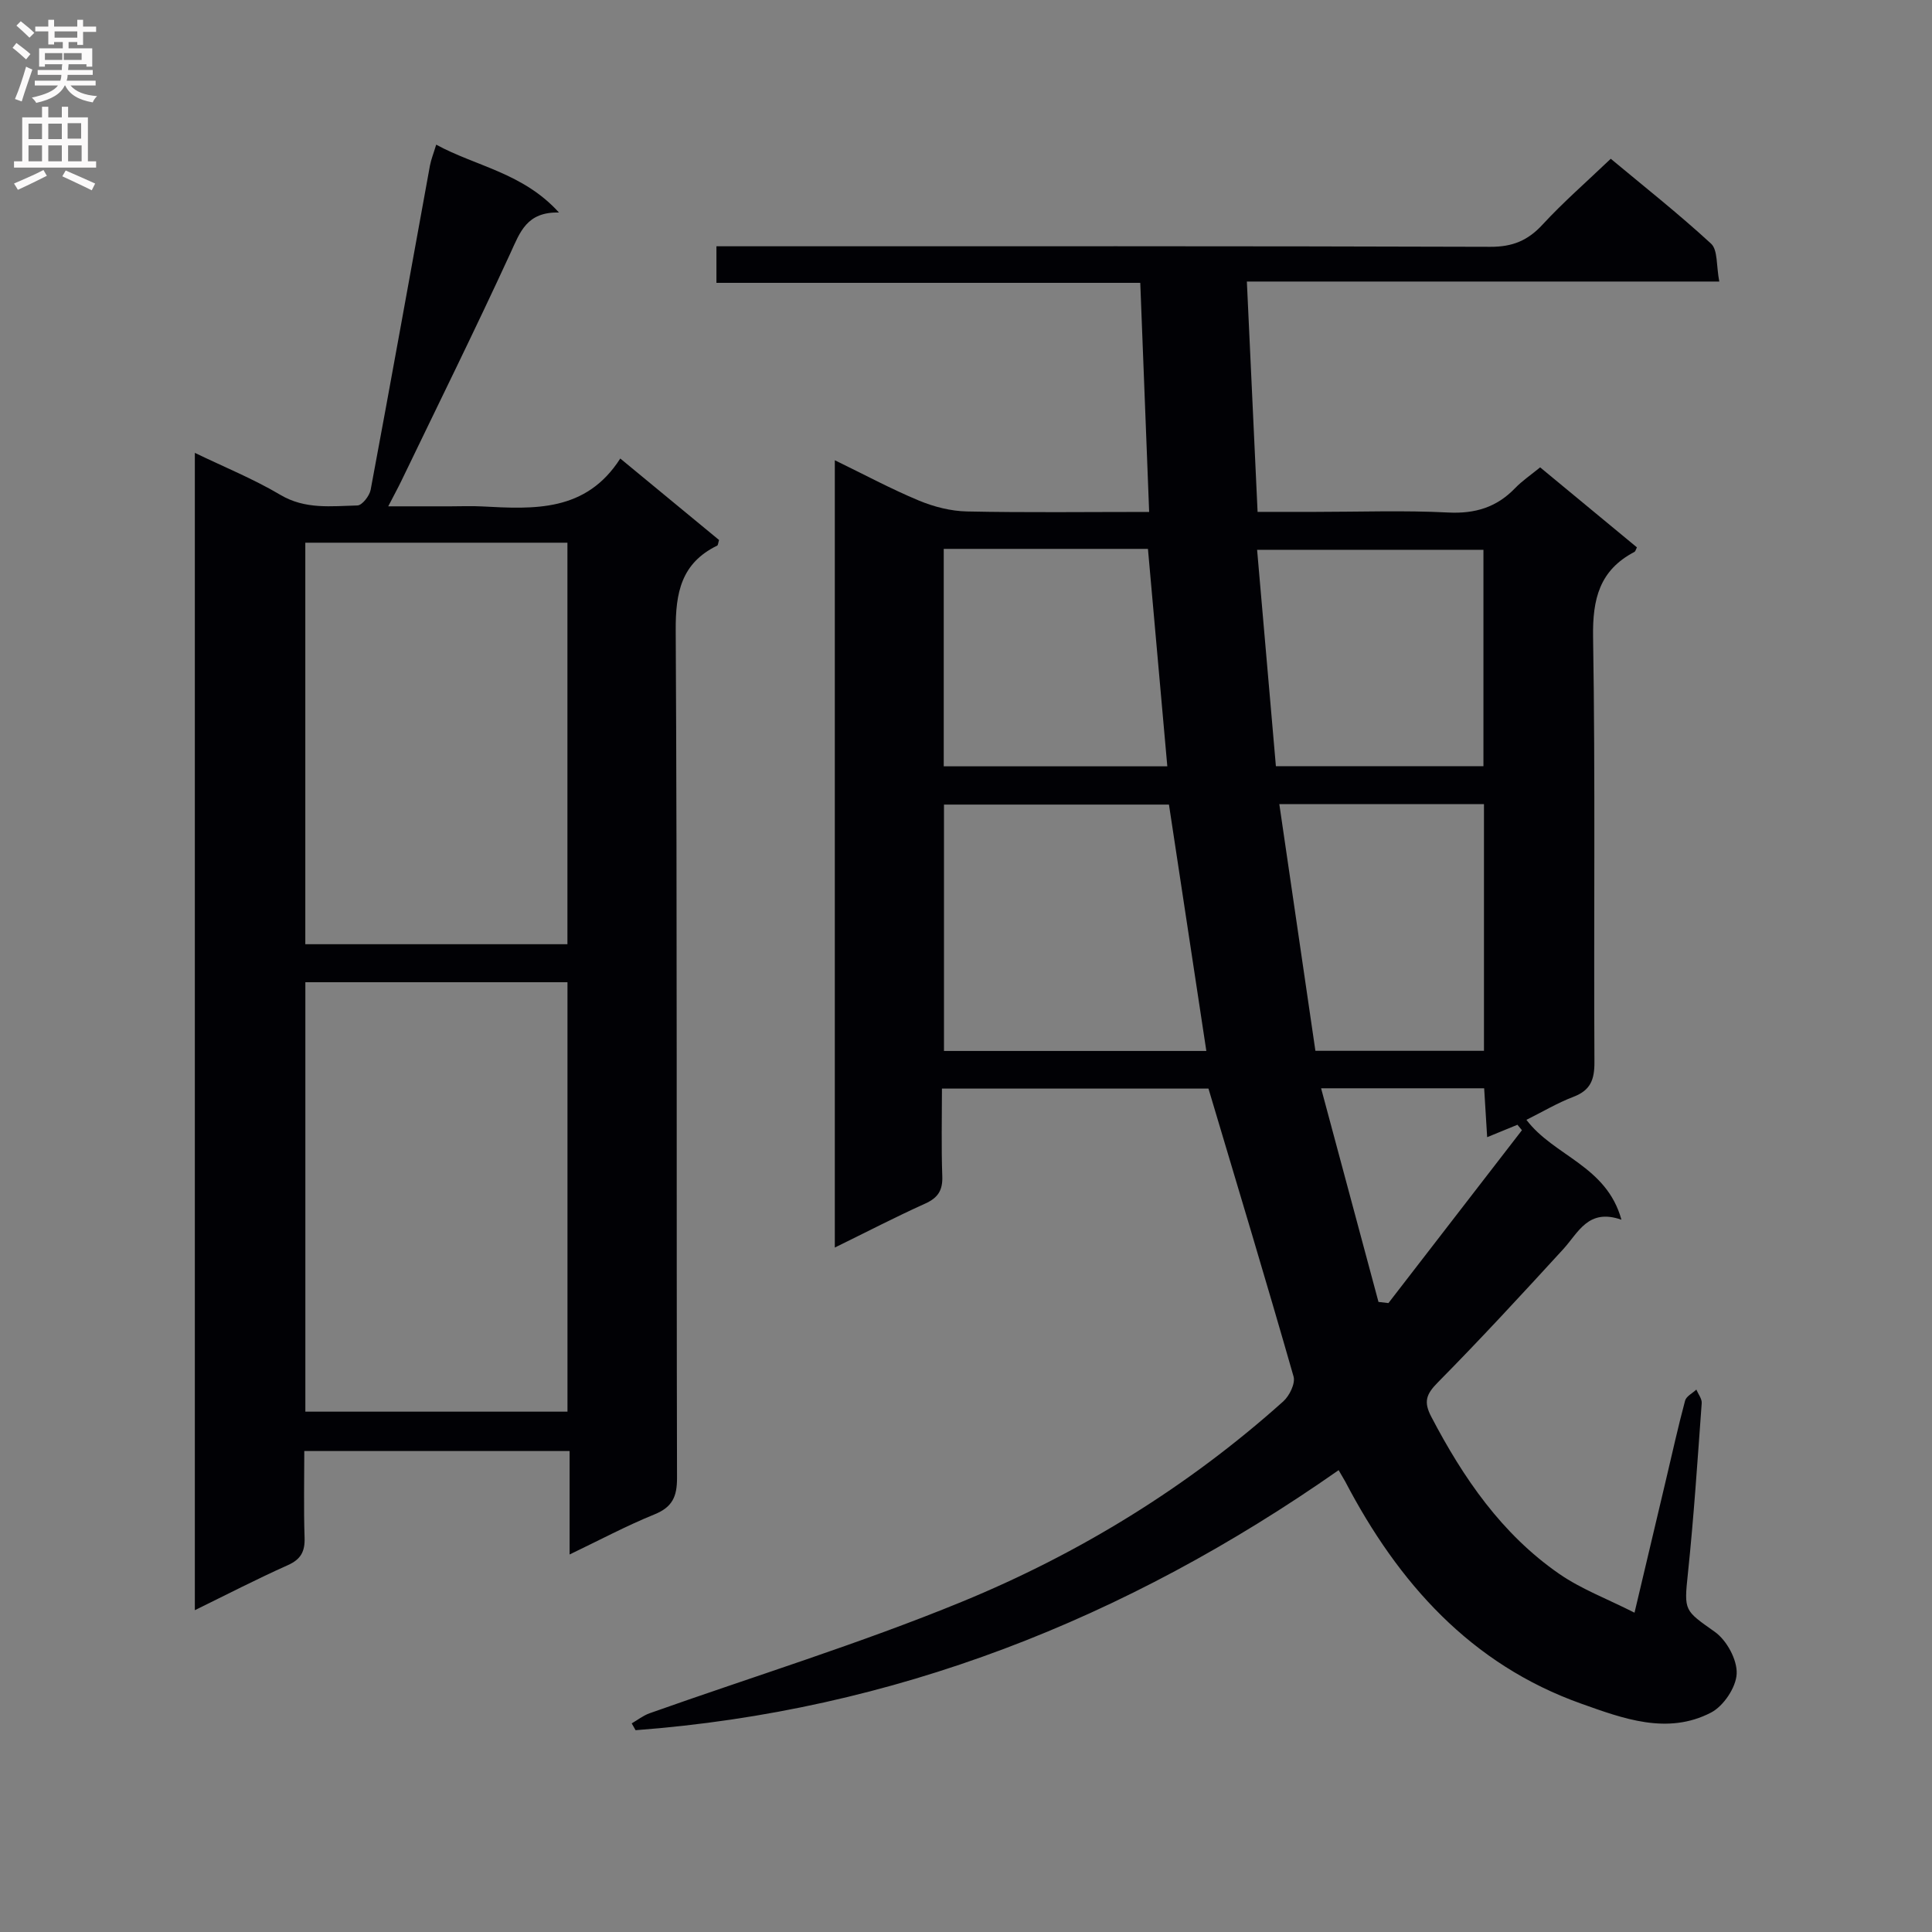 <svg enable-background="new 0 0 400 400" viewBox="0 0 400 400" xmlns="http://www.w3.org/2000/svg"><rect x="0" y="0" width="400" height="400" fill="#808080" stroke="none"/><path d="m277.15 304.38c-44.12 30.89-92.11 49.82-145.56 53.84-.27-.47-.54-.94-.8-1.41 1.22-.71 2.37-1.62 3.68-2.09 21.55-7.65 43.47-14.39 64.6-23.06 24.41-10.02 46.85-23.8 66.62-41.52 1.28-1.15 2.53-3.71 2.13-5.14-5.65-19.74-11.59-39.4-17.62-59.62-17.51 0-35.93 0-55.18 0 0 5.95-.15 12.04.07 18.12.11 2.92-.86 4.48-3.54 5.69-6.16 2.78-12.17 5.9-18.71 9.1 0-54.5 0-108.27 0-163 6.14 2.98 11.63 5.94 17.37 8.33 3.11 1.3 6.62 2.2 9.97 2.27 12.32.26 24.64.1 37.74.1-.61-15.78-1.21-31.3-1.84-47.43-29.37 0-58.42 0-87.75 0 0-2.71 0-4.8 0-7.57h5.75c51.49 0 102.98-.06 154.47.11 4.59.02 7.77-1.29 10.82-4.6 4.28-4.64 9.06-8.8 14.12-13.63 6.69 5.58 13.97 11.32 20.77 17.58 1.42 1.31 1.06 4.56 1.7 7.84-32.99 0-65.16 0-97.81 0 .76 16.22 1.47 31.61 2.22 47.69h11.97c9.17 0 18.35-.34 27.49.13 5.58.28 10.03-1.07 13.86-5.05 1.48-1.53 3.29-2.75 5.18-4.3 6.75 5.59 13.4 11.09 20.04 16.57-.22.41-.3.83-.54.95-7.21 3.78-8.67 9.74-8.54 17.62.48 29.32.12 58.65.28 87.98.02 3.65-.8 5.85-4.34 7.2-3.36 1.28-6.49 3.16-9.74 4.77 5.7 7.54 16.59 9.47 19.67 20.68-6.9-2.42-8.89 2.65-12.06 6.11-8.53 9.31-17.09 18.6-25.96 27.58-2.4 2.43-2.98 3.99-1.35 7.1 6.63 12.68 14.59 24.3 26.5 32.54 4.54 3.14 9.87 5.14 15.58 8.03 2.33-9.84 4.42-18.65 6.5-27.46 1.3-5.49 2.51-11 3.97-16.44.24-.91 1.53-1.53 2.33-2.29.39.94 1.18 1.91 1.11 2.81-.86 11.77-1.63 23.55-2.86 35.28-.82 7.8-.75 7.58 5.59 12.08 2.45 1.74 4.64 5.77 4.51 8.65-.12 2.83-2.72 6.71-5.31 8.05-9.05 4.7-18.28 1.21-26.86-1.84-22.86-8.13-37.9-25-48.87-45.99-.39-.69-.82-1.39-1.37-2.36zm-27.39-86.79c-2.65-17.43-5.2-34.25-7.74-51.01-15.71 0-31.24 0-46.58 0v51.01zm14.4-58.96h42.97c0-15.22 0-30.06 0-44.8-15.83 0-31.19 0-46.86 0 1.31 15.12 2.58 29.8 3.89 44.8zm-68.77-44.99v45.02h46.29c-1.35-15.17-2.67-29.99-4.01-45.02-14.17 0-28.09 0-42.28 0zm111.85 52.85c-14.37 0-28.12 0-42.37 0 2.52 17.21 4.98 34.03 7.47 51.07h34.9c0-17.07 0-33.94 0-51.07zm7.86 67.51c-.31-.38-.62-.75-.93-1.13-1.91.78-3.82 1.57-6.27 2.57-.23-3.71-.43-6.92-.62-10.12-11.27 0-22.06 0-33.76 0 4.04 15.06 7.96 29.64 11.88 44.23.69.08 1.37.16 2.06.24 9.21-11.93 18.43-23.86 27.64-35.79z" fill="#010105"/><path d="m117.93 321.84c0-7.47 0-14.24 0-21.42-18.39 0-36.41 0-54.93 0 0 6-.14 11.95.06 17.9.1 2.89-.75 4.52-3.49 5.74-6.32 2.82-12.48 6.01-19.23 9.31 0-80.03 0-159.39 0-239.61 6.04 2.92 12.11 5.38 17.68 8.68 5.18 3.08 10.58 2.34 15.98 2.21.97-.02 2.5-1.98 2.74-3.24 4.18-22.35 8.19-44.73 12.27-67.1.24-1.29.75-2.53 1.3-4.36 8.25 4.5 17.95 5.81 25.42 14.05-6.68-.16-8.06 4.06-10.05 8.4-7.28 15.82-15 31.43-22.56 47.12-.71 1.47-1.49 2.89-2.74 5.31h12.93c2.17 0 4.34-.1 6.5.02 10.76.57 21.51 1.19 28.61-9.92 7.3 6.03 13.92 11.49 20.45 16.87-.19.62-.2 1.07-.38 1.16-7.45 3.64-8.64 9.73-8.59 17.57.32 58.48.13 116.96.27 175.45.01 3.87-.95 6.04-4.65 7.55-5.81 2.36-11.36 5.32-17.59 8.31zm-.44-29.57c0-29.93 0-59.35 0-88.91-18.24 0-36.15 0-54.27 0v88.91zm-54.28-96.78h54.27c0-27.89 0-55.45 0-83.13-18.25 0-36.16 0-54.27 0z" fill="#010105"/><g fill="#fbfafa"><path d="m2.6 9.9.8-1c.9.7 1.9 1.4 2.9 2.3l-.9 1.1c-1.1-1-2-1.8-2.8-2.4zm.5 10.6c.9-2.1 1.6-4.3 2.3-6.7.4.2.8.4 1.3.6-.7 2.1-1.5 4.3-2.2 6.6zm.3-15.2.9-.9c1 .8 2 1.6 2.8 2.4l-1 1c-.9-.9-1.8-1.7-2.7-2.5zm12.6-1.2h1.2v1.4h2.7v1.1h-2.7v2.7h-1.2v-.6h-1.8v1.3h4.9v3.8h-1.2v-.5h-3.7c0 .4-.1.9-.1 1.2h5.1v1h-5.2c0 .5-.1.9-.2 1.2h6v1h-5.2c1.1 1.3 2.9 2 5.5 2.2-.4.4-.7.8-.9 1.3-2.9-.5-4.8-1.6-5.7-3.5h-.1c-.8 1.7-2.7 2.9-5.9 3.6-.2-.4-.6-.8-.9-1.1 2.8-.6 4.6-1.4 5.4-2.5h-4.8v-1h5.3c.1-.3.2-.7.2-1.2h-4.9v-1h5c0-.4 0-.8.1-1.2h-3.6v.5h-1.2v-3.8h4.9v-1.3h-1.8v.5h-1.2v-2.7h-2.7v-1h2.7v-1.4h1.2v1.4h4.8zm-6.7 8.3h3.6c0-.4 0-.9 0-1.4h-3.6zm1.9-4.6h4.8v-1.3h-4.7v1.3zm6.7 3.2h-4.7v1.4h3.7v-1.4z"/><path d="m8.7 22.1h1.3v2.2h2.8v-2.2h1.3v2.2h4.1v9.1h1.7v1.3h-17v-1.3h1.7v-9.1h4.1zm.3 13.1.7 1.2c-1.8.9-3.8 1.9-6 2.9-.2-.4-.5-.8-.8-1.3 2.3-1 4.4-1.9 6.1-2.8zm-3.1-6.4h2.8v-3.2h-2.8zm0 4.6h2.8v-3.3h-2.8zm4.1-4.6h2.8v-3.2h-2.8zm0 4.6h2.8v-3.3h-2.8zm3.6 1.9c2.1.9 4.1 1.8 6.1 2.7l-.7 1.4c-2.2-1.1-4.2-2-6.1-2.9zm3.2-9.8h-2.8v3.2h2.8v-3.1zm-2.7 7.9h2.8v-3.3h-2.8z"/></g></svg>